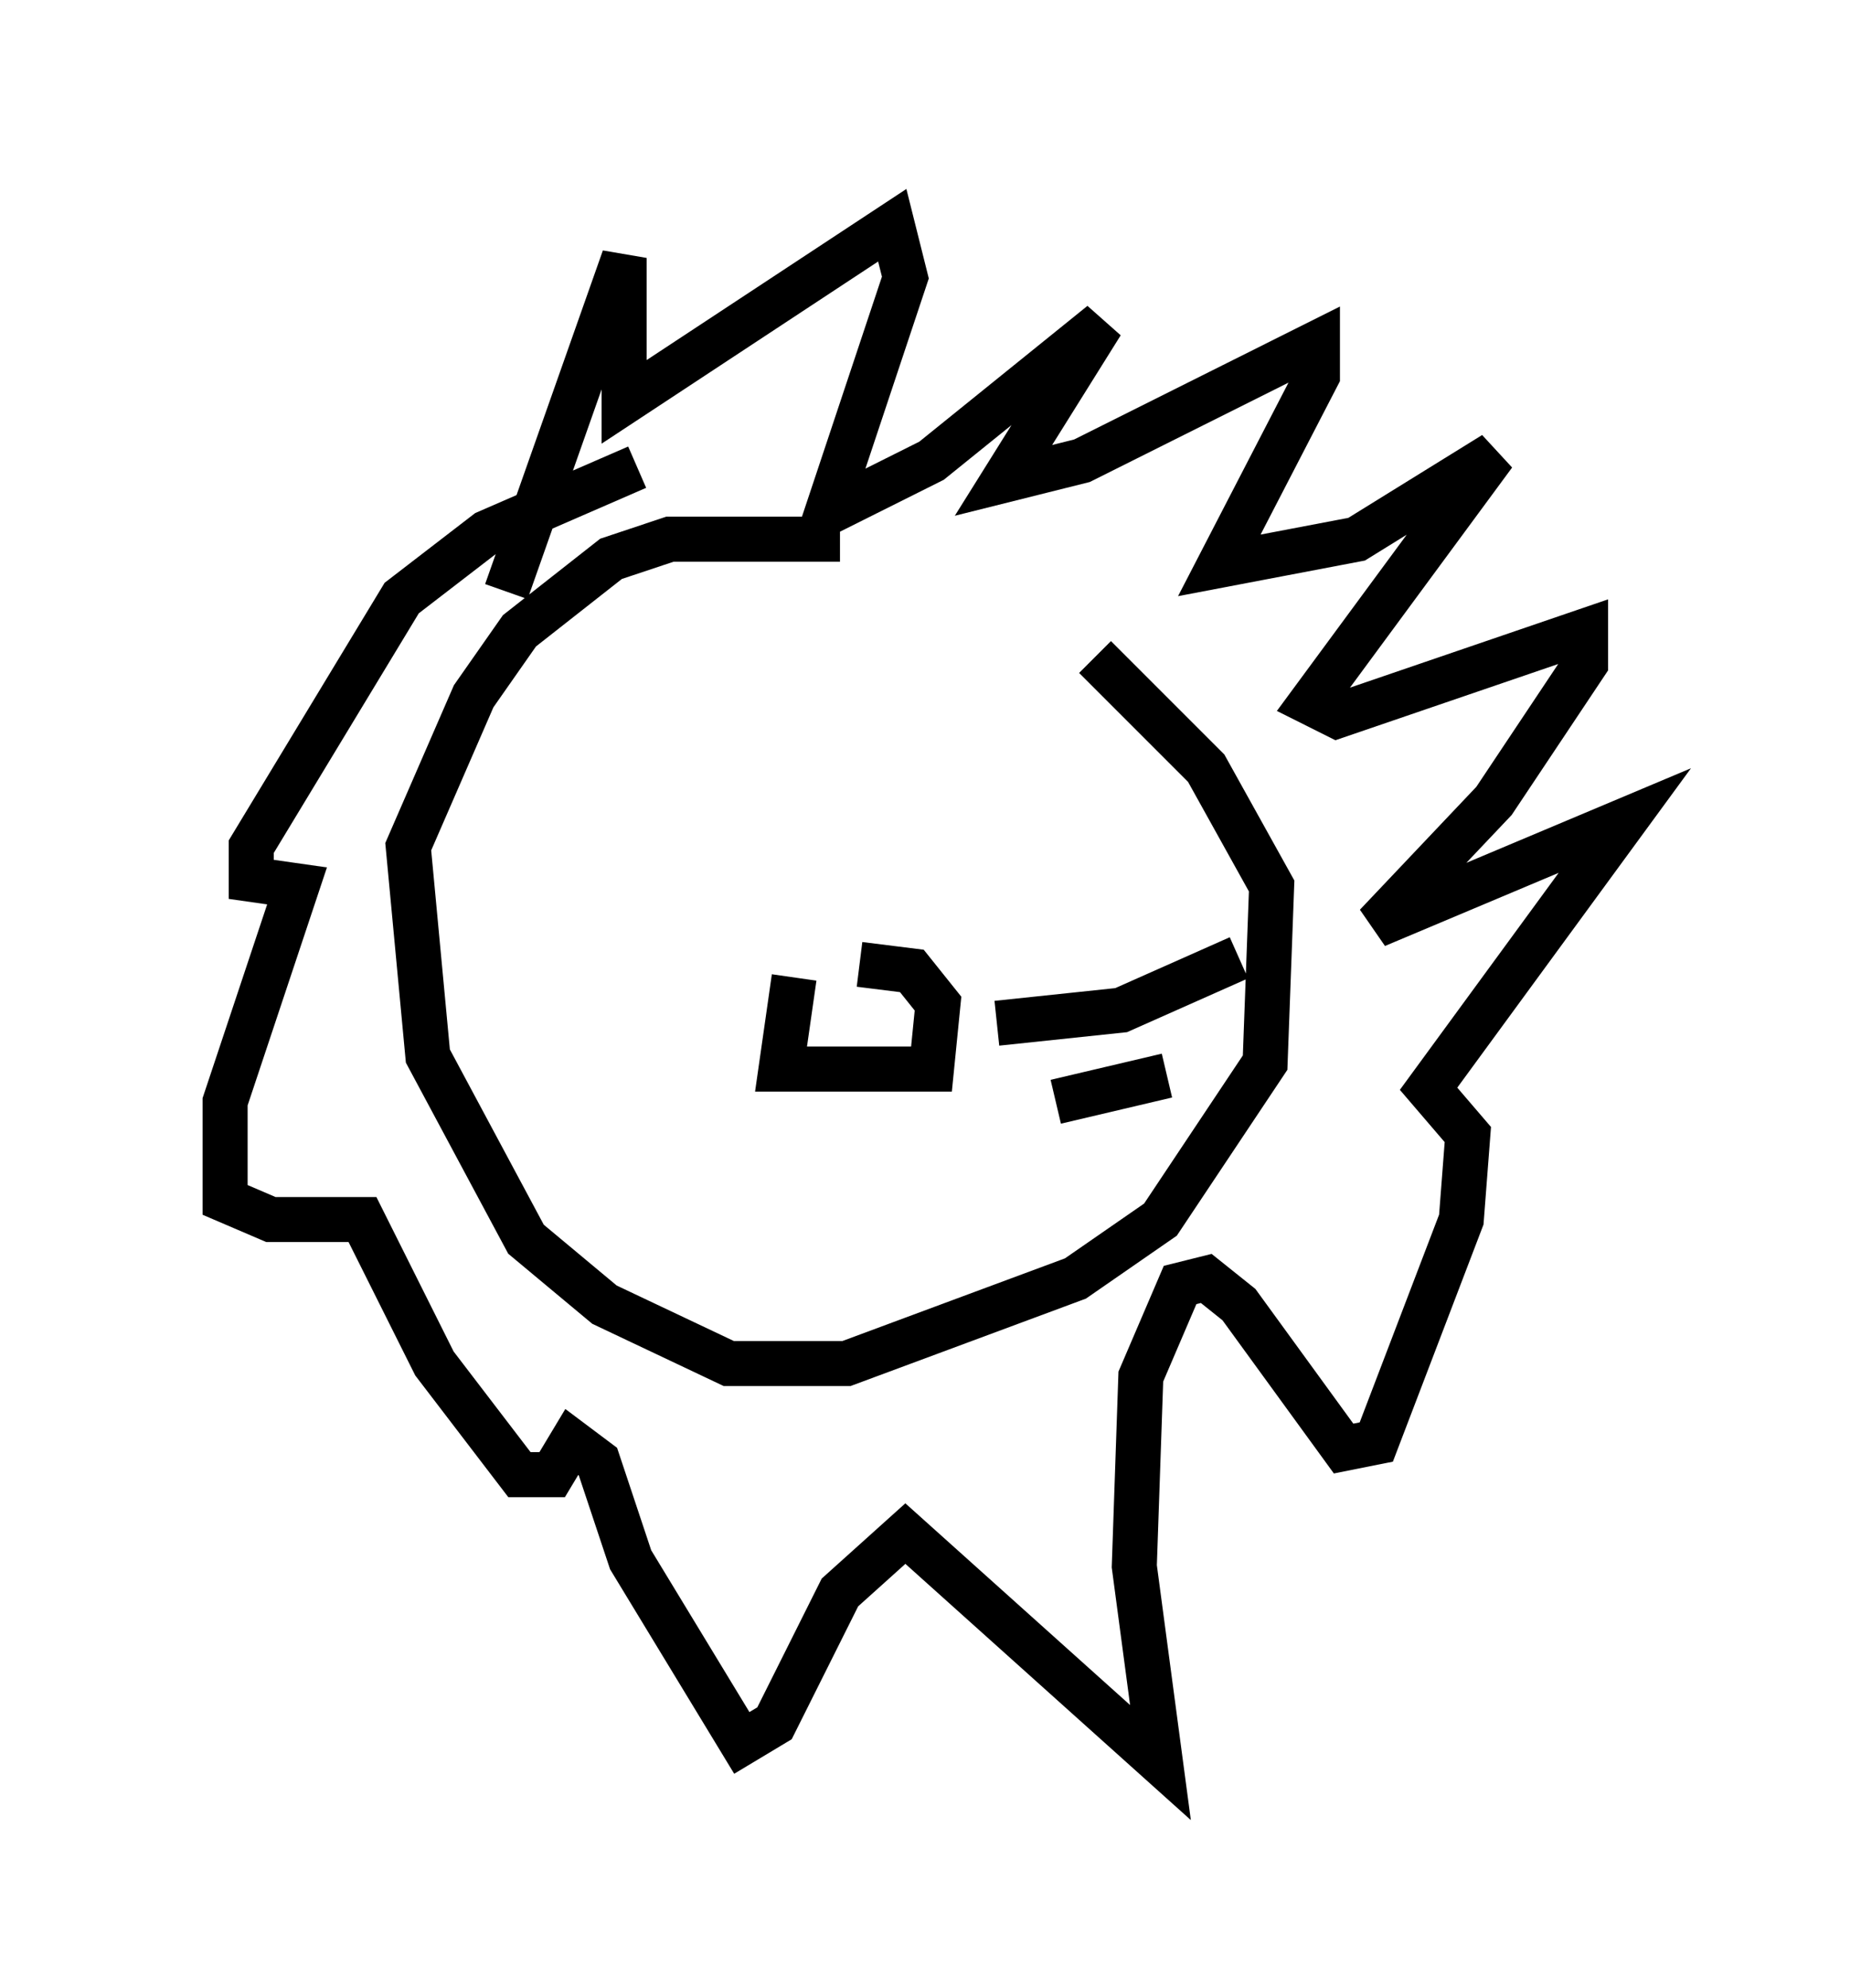 <?xml version="1.0" encoding="utf-8" ?>
<svg baseProfile="full" height="44.134" version="1.1" width="41.084" xmlns="http://www.w3.org/2000/svg" xmlns:ev="http://www.w3.org/2001/xml-events" xmlns:xlink="http://www.w3.org/1999/xlink"><defs /><rect fill="white" height="44.134" width="41.084" x="0" y="0" /><path d="M22.866, 14.296 m-4.212, -2.324 l-3.777, 0.0 -1.307, 0.436 l-2.034, 1.598 -1.017, 1.453 l-1.453, 3.341 0.436, 4.648 l2.179, 4.067 1.743, 1.453 l2.76, 1.307 2.615, 0.0 l5.084, -1.888 1.888, -1.307 l2.324, -3.486 0.145, -3.922 l-1.453, -2.615 -2.469, -2.469 m-13.073, -1.453 l2.615, -7.408 0.0, 3.196 l5.955, -3.922 0.291, 1.162 l-1.743, 5.229 2.324, -1.162 l3.777, -3.05 -2.179, 3.486 l1.743, -0.436 5.229, -2.615 l0.0, 0.726 -2.179, 4.212 l3.05, -0.581 3.05, -1.888 l-4.067, 5.52 0.581, 0.291 l5.52, -1.888 0.0, 0.726 l-2.034, 3.05 -2.615, 2.76 l5.52, -2.324 -4.358, 5.955 l0.872, 1.017 -0.145, 1.888 l-1.888, 4.939 -0.726, 0.145 l-2.324, -3.196 -0.726, -0.581 l-0.581, 0.145 -0.872, 2.034 l-0.145, 4.212 0.581, 4.358 l-5.665, -5.084 -1.453, 1.307 l-1.453, 2.905 -0.726, 0.436 l-2.469, -4.067 -0.726, -2.179 l-0.581, -0.436 -0.436, 0.726 l-0.726, 0.0 -1.888, -2.469 l-1.598, -3.196 -2.034, 0.0 l-1.017, -0.436 0.0, -2.179 l1.598, -4.793 -1.017, -0.145 l0.0, -0.726 3.341, -5.52 l1.888, -1.453 3.341, -1.453 m2.324, 7.553 l0.0, 0.0 m6.972, 1.162 l0.0, 0.0 m-5.81, 2.615 l-0.291, 2.034 3.341, 0.0 l0.145, -1.453 -0.581, -0.726 l-1.162, -0.145 m3.05, 1.307 l2.76, -0.291 2.615, -1.162 m-4.067, 3.196 l2.469, -0.581 " fill="none" stroke="black" stroke-width="1" /></svg>
